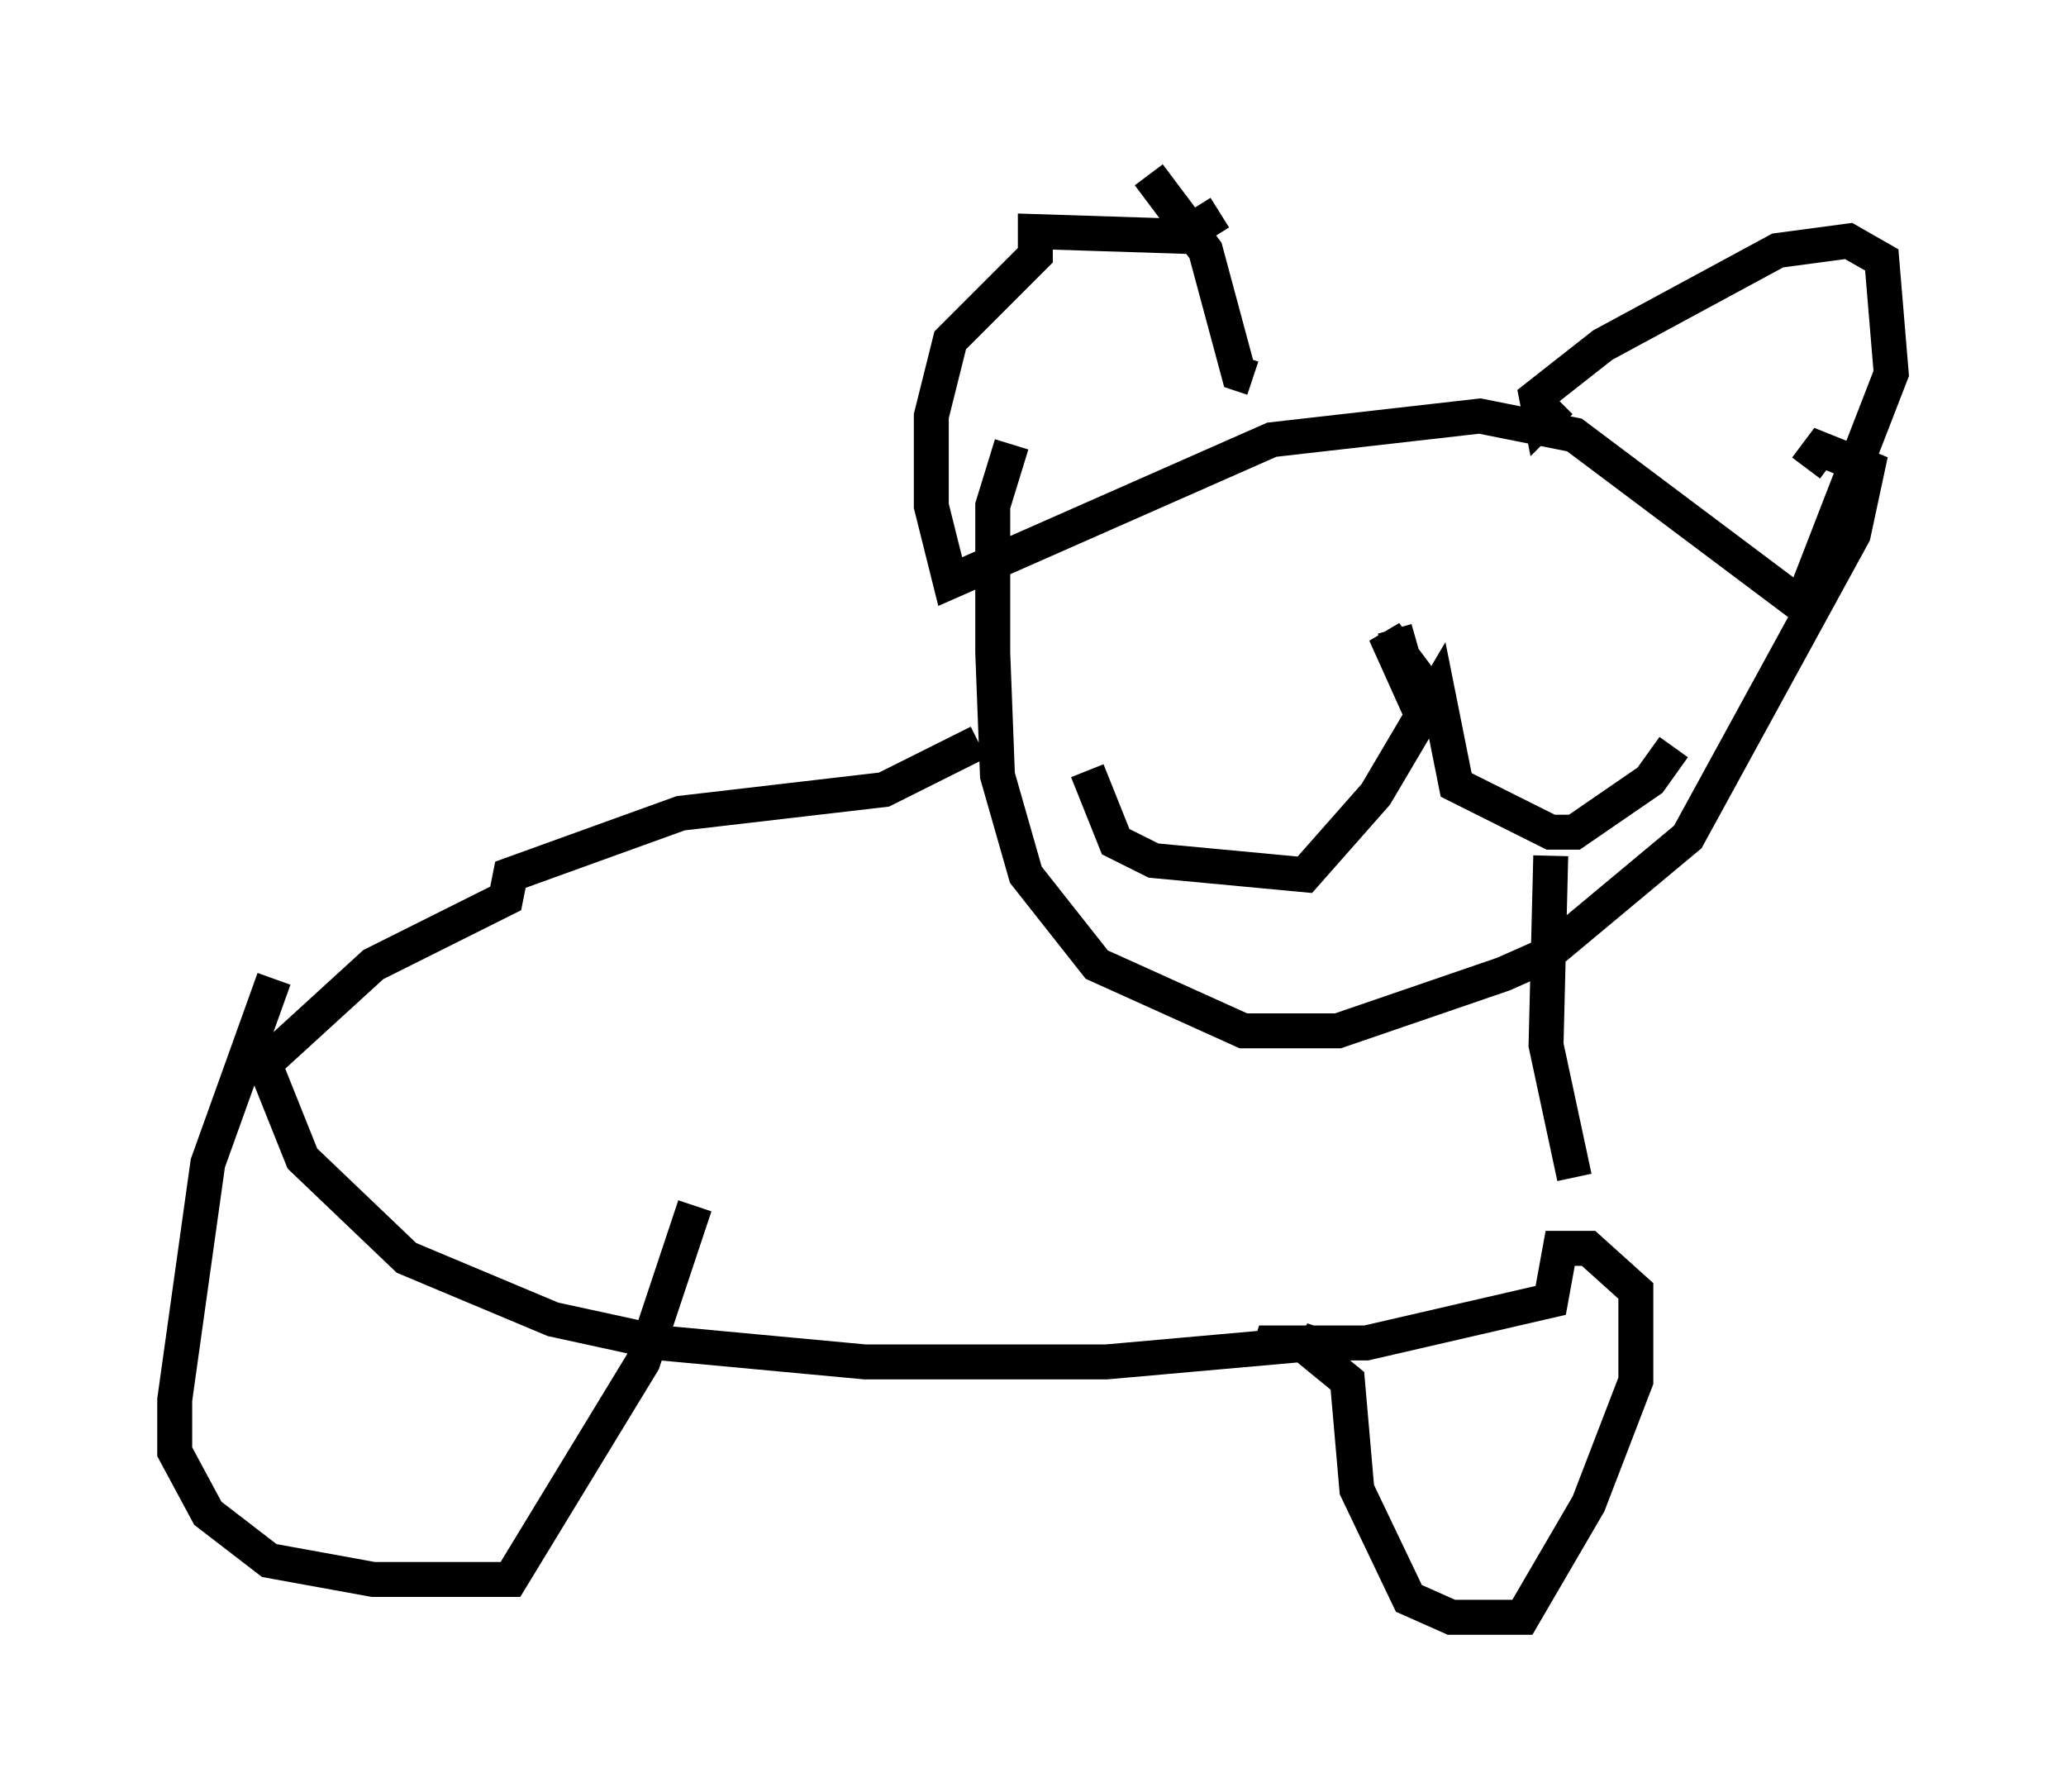 <?xml version="1.0" encoding="utf-8" ?>
<svg baseProfile="full" height="51.272" version="1.1" width="59.12" xmlns="http://www.w3.org/2000/svg" xmlns:ev="http://www.w3.org/2001/xml-events" xmlns:xlink="http://www.w3.org/1999/xlink"><defs /><rect fill="white" height="51.272" width="59.12" x="0" y="0" /><path d="M29.628, 26.651 m0.0, 0.0 m5.277, -20.568 l-1.083, 0.677 -4.195, -0.135 l0.0, 0.677 -2.436, 2.436 l-0.541, 2.165 0.0, 2.571 l0.541, 2.165 9.202, -4.059 l5.954, -0.677 2.706, 0.541 l6.495, 4.871 2.571, -6.631 l-0.271, -3.248 -0.947, -0.541 l-2.03, 0.271 -5.007, 2.706 l-1.894, 1.488 0.135, 0.677 l0.541, -0.541 m-11.773, -6.495 l1.624, 2.165 0.947, 3.518 l0.406, 0.135 m-6.901, 1.894 l-0.541, 1.759 0.0, 4.195 l0.135, 3.518 0.812, 2.842 l2.03, 2.571 4.195, 1.894 l2.706, 0.0 4.736, -1.624 l1.218, -0.541 4.059, -3.383 l4.736, -8.66 0.406, -1.894 l-1.353, -0.541 -0.406, 0.541 m-20.568, 8.66 l0.812, 2.03 1.083, 0.541 l4.33, 0.406 2.03, -2.3 l1.759, -2.977 0.541, 2.706 l2.706, 1.353 0.677, 0.0 l2.165, -1.488 0.677, -0.947 m-7.984, -3.383 l0.541, 1.894 0.0, -0.677 l-0.812, -1.083 1.218, 2.706 m-12.855, 0.406 l-2.706, 1.353 -5.819, 0.677 l-4.871, 1.759 -0.135, 0.677 l-3.789, 1.894 -3.112, 2.842 l1.083, 2.706 2.977, 2.842 l4.195, 1.759 3.112, 0.677 l5.819, 0.541 6.901, 0.0 l6.089, -0.541 0.135, -0.406 m-30.04, -10.013 l-1.894, 5.277 -0.947, 6.766 l0.0, 1.488 0.947, 1.759 l1.759, 1.353 2.977, 0.541 l3.924, 0.0 3.789, -6.225 l1.488, -4.465 m17.185, 3.789 l1.488, 1.218 0.271, 3.112 l1.488, 3.112 1.218, 0.541 l2.03, 0.0 1.894, -3.248 l1.353, -3.518 0.0, -2.571 l-1.353, -1.218 -0.812, 0.0 l-0.271, 1.488 -5.277, 1.218 l-2.706, 0.0 -0.135, 0.406 m8.796, -5.142 l-0.812, -3.789 0.135, -5.413 " fill="none" stroke="black" stroke-width="1" /></svg>